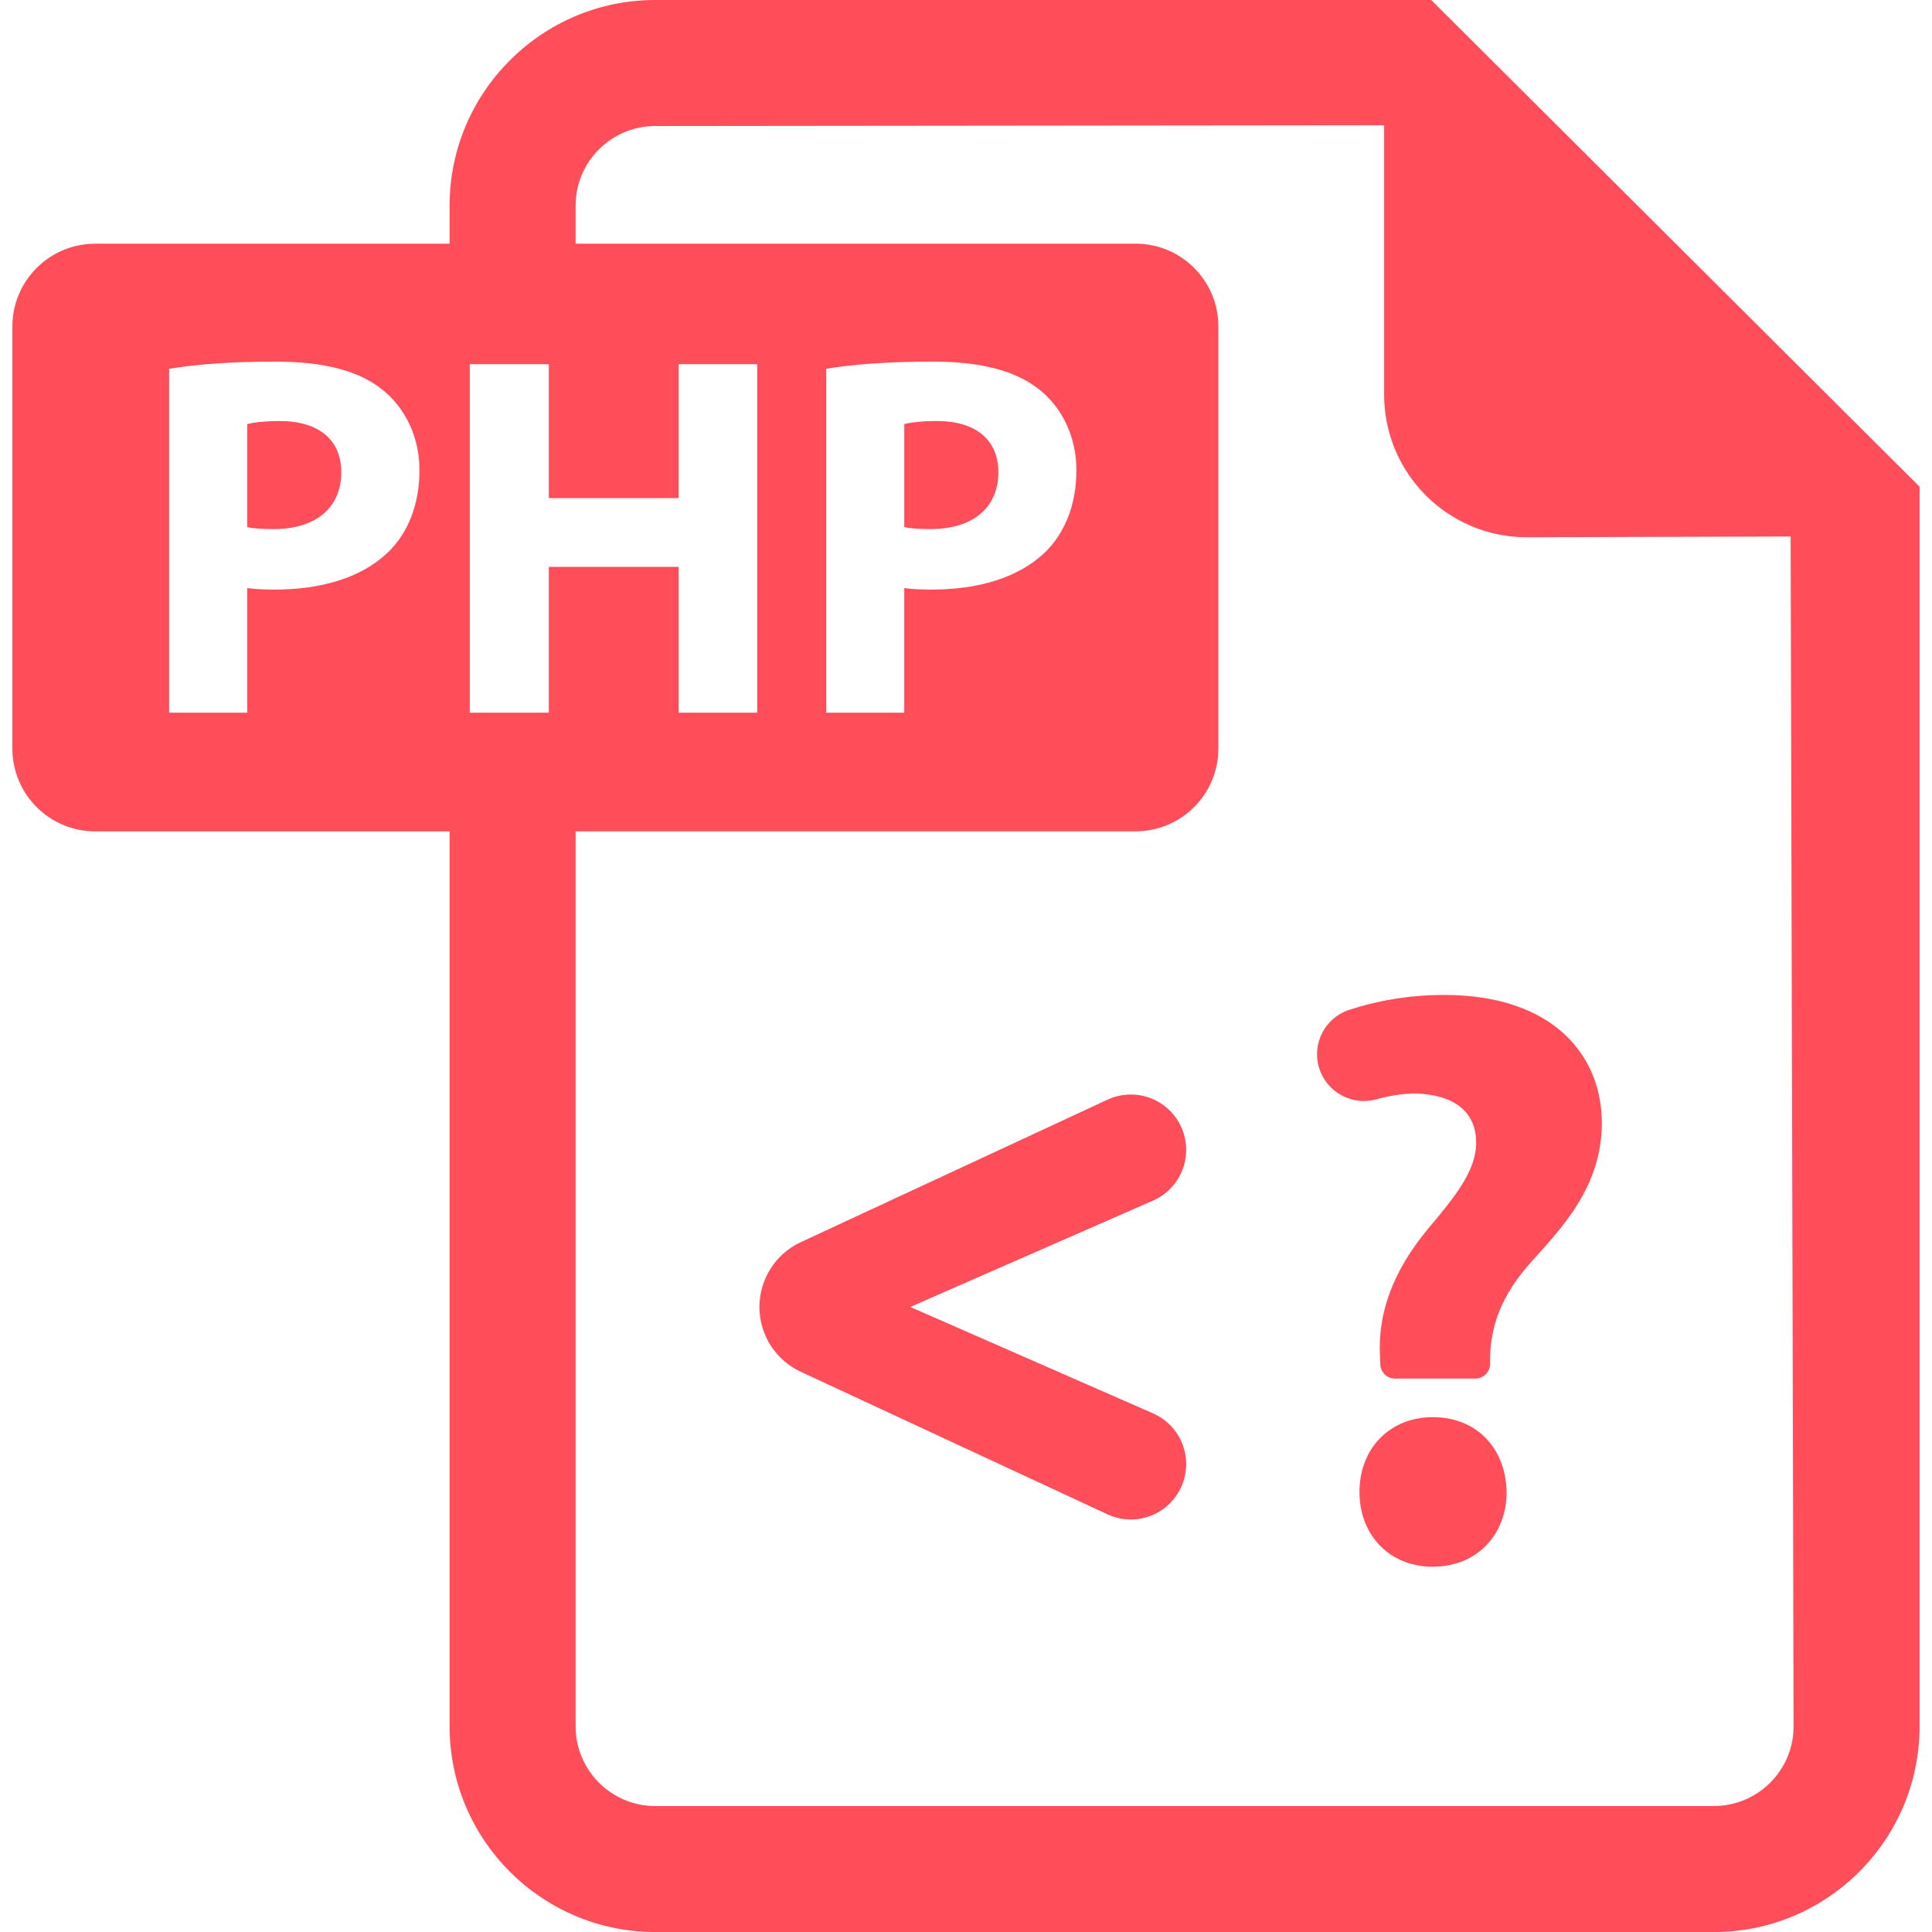 <?xml version="1.0" encoding="UTF-8"?><!DOCTYPE svg  PUBLIC '-//W3C//DTD SVG 1.1//EN'  'http://www.w3.org/Graphics/SVG/1.1/DTD/svg11.dtd'><svg enable-background="new 0 0 482.139 482.139" version="1.1" viewBox="0 0 482.14 482.14" xml:space="preserve" xmlns="http://www.w3.org/2000/svg"><g fill="#ff4d5a"><path d="m69.826 105.07c-4.004 0-6.713 0.396-8.132 0.774v25.689c1.687 0.378 3.751 0.504 6.588 0.504 10.464 0 16.894-5.279 16.894-14.185 0-8.005-5.547-12.782-15.35-12.782z"/><path d="m249.15 117.85c0-8.006-5.549-12.782-15.352-12.782-4.004 0-6.715 0.396-8.133 0.774v25.689c1.67 0.378 3.75 0.504 6.588 0.504 10.434 0 16.897-5.279 16.897-14.185z"/><path d="m357.17 0h-193.65c-28.29 0-51.316 23.041-51.316 51.315v9.504h-88.43c-11.428 0-20.68 9.251-20.68 20.677v105.3c0 11.426 9.252 20.678 20.68 20.678h88.43v223.36c0 28.305 23.026 51.315 51.316 51.315h264.22c28.275 0 51.301-23.01 51.301-51.315v-309.38l-121.87-121.45zm-260.49 137.98c-6.715 6.32-16.643 9.158-28.273 9.158-2.586 0-4.887-0.127-6.714-0.378v31.094h-19.482v-85.815c6.068-1.024 14.595-1.796 26.589-1.796 12.12 0 20.788 2.317 26.589 6.966 5.547 4.381 9.297 11.616 9.297 20.126 0 8.512-2.837 15.745-8.006 20.645zm72.685-13.679v-33.412h19.607v86.966h-19.607v-36.391h-32.402v36.391h-19.731v-86.966h19.731v33.412h32.402zm258.38 326.41h-264.22c-10.953 0-19.874-8.92-19.874-19.889v-223.36h139.73c11.426 0 20.676-9.252 20.676-20.678v-105.3c0-11.426-9.25-20.677-20.676-20.677h-139.73v-9.504c0-10.938 8.92-19.858 19.874-19.858l181.89-0.189v67.234c0 19.637 15.934 35.586 35.588 35.586l65.863-0.189 0.74 296.92c-1e-3 10.969-8.907 19.889-19.86 19.889zm-221.56-272.86v-85.816c6.051-1.024 14.594-1.796 26.572-1.796 12.133 0 20.771 2.317 26.602 6.966 5.549 4.381 9.268 11.616 9.268 20.126 0 8.512-2.836 15.745-7.975 20.645-6.713 6.32-16.674 9.158-28.275 9.158-2.584 0-4.916-0.127-6.713-0.378v31.094h-19.479z"/><path d="m296.02 286.96c0-4.713-2.412-9.111-6.383-11.647-3.973-2.539-8.984-2.87-13.256-0.883l-76.531 35.555c-6.289 2.916-10.322 9.236-10.322 16.186 0 6.935 4.033 13.255 10.322 16.171l76.531 35.57c4.272 1.985 9.268 1.654 13.256-0.883 3.971-2.537 6.383-6.934 6.383-11.662 0-5.484-3.248-10.449-8.275-12.654l-60.582-26.557 60.582-26.541c5.027-2.208 8.275-7.172 8.275-12.655z"/><path d="m360.38 248.29c-8.953 0-17.068 1.545-23.705 3.734-6.037 2.001-9.359 8.464-7.471 14.531 1.893 6.036 8.244 9.488 14.326 7.77 3.326-0.93 6.762-1.449 9.883-1.449 10.244 0.409 14.973 5.139 14.973 12.309 0 6.981-5.328 13.539-11.898 21.323-9.236 11.08-12.719 21.749-12.09 32.183l0.064 1.798c0.076 1.985 1.701 3.546 3.688 3.546h20.031c2.033 0 3.688-1.656 3.688-3.688-0.205-9.236 2.854-17.227 10.449-25.643 7.803-8.621 17.43-18.864 17.43-34.436-1e-3 -17.022-12.31-31.978-39.368-31.978z"/><path d="m357.53 353.66c-10.668 0-18.264 7.801-18.264 18.659 0 10.669 7.391 18.661 18.264 18.661 11.066 0 18.457-7.992 18.457-18.661-0.236-10.858-7.39-18.659-18.457-18.659z"/></g></svg>